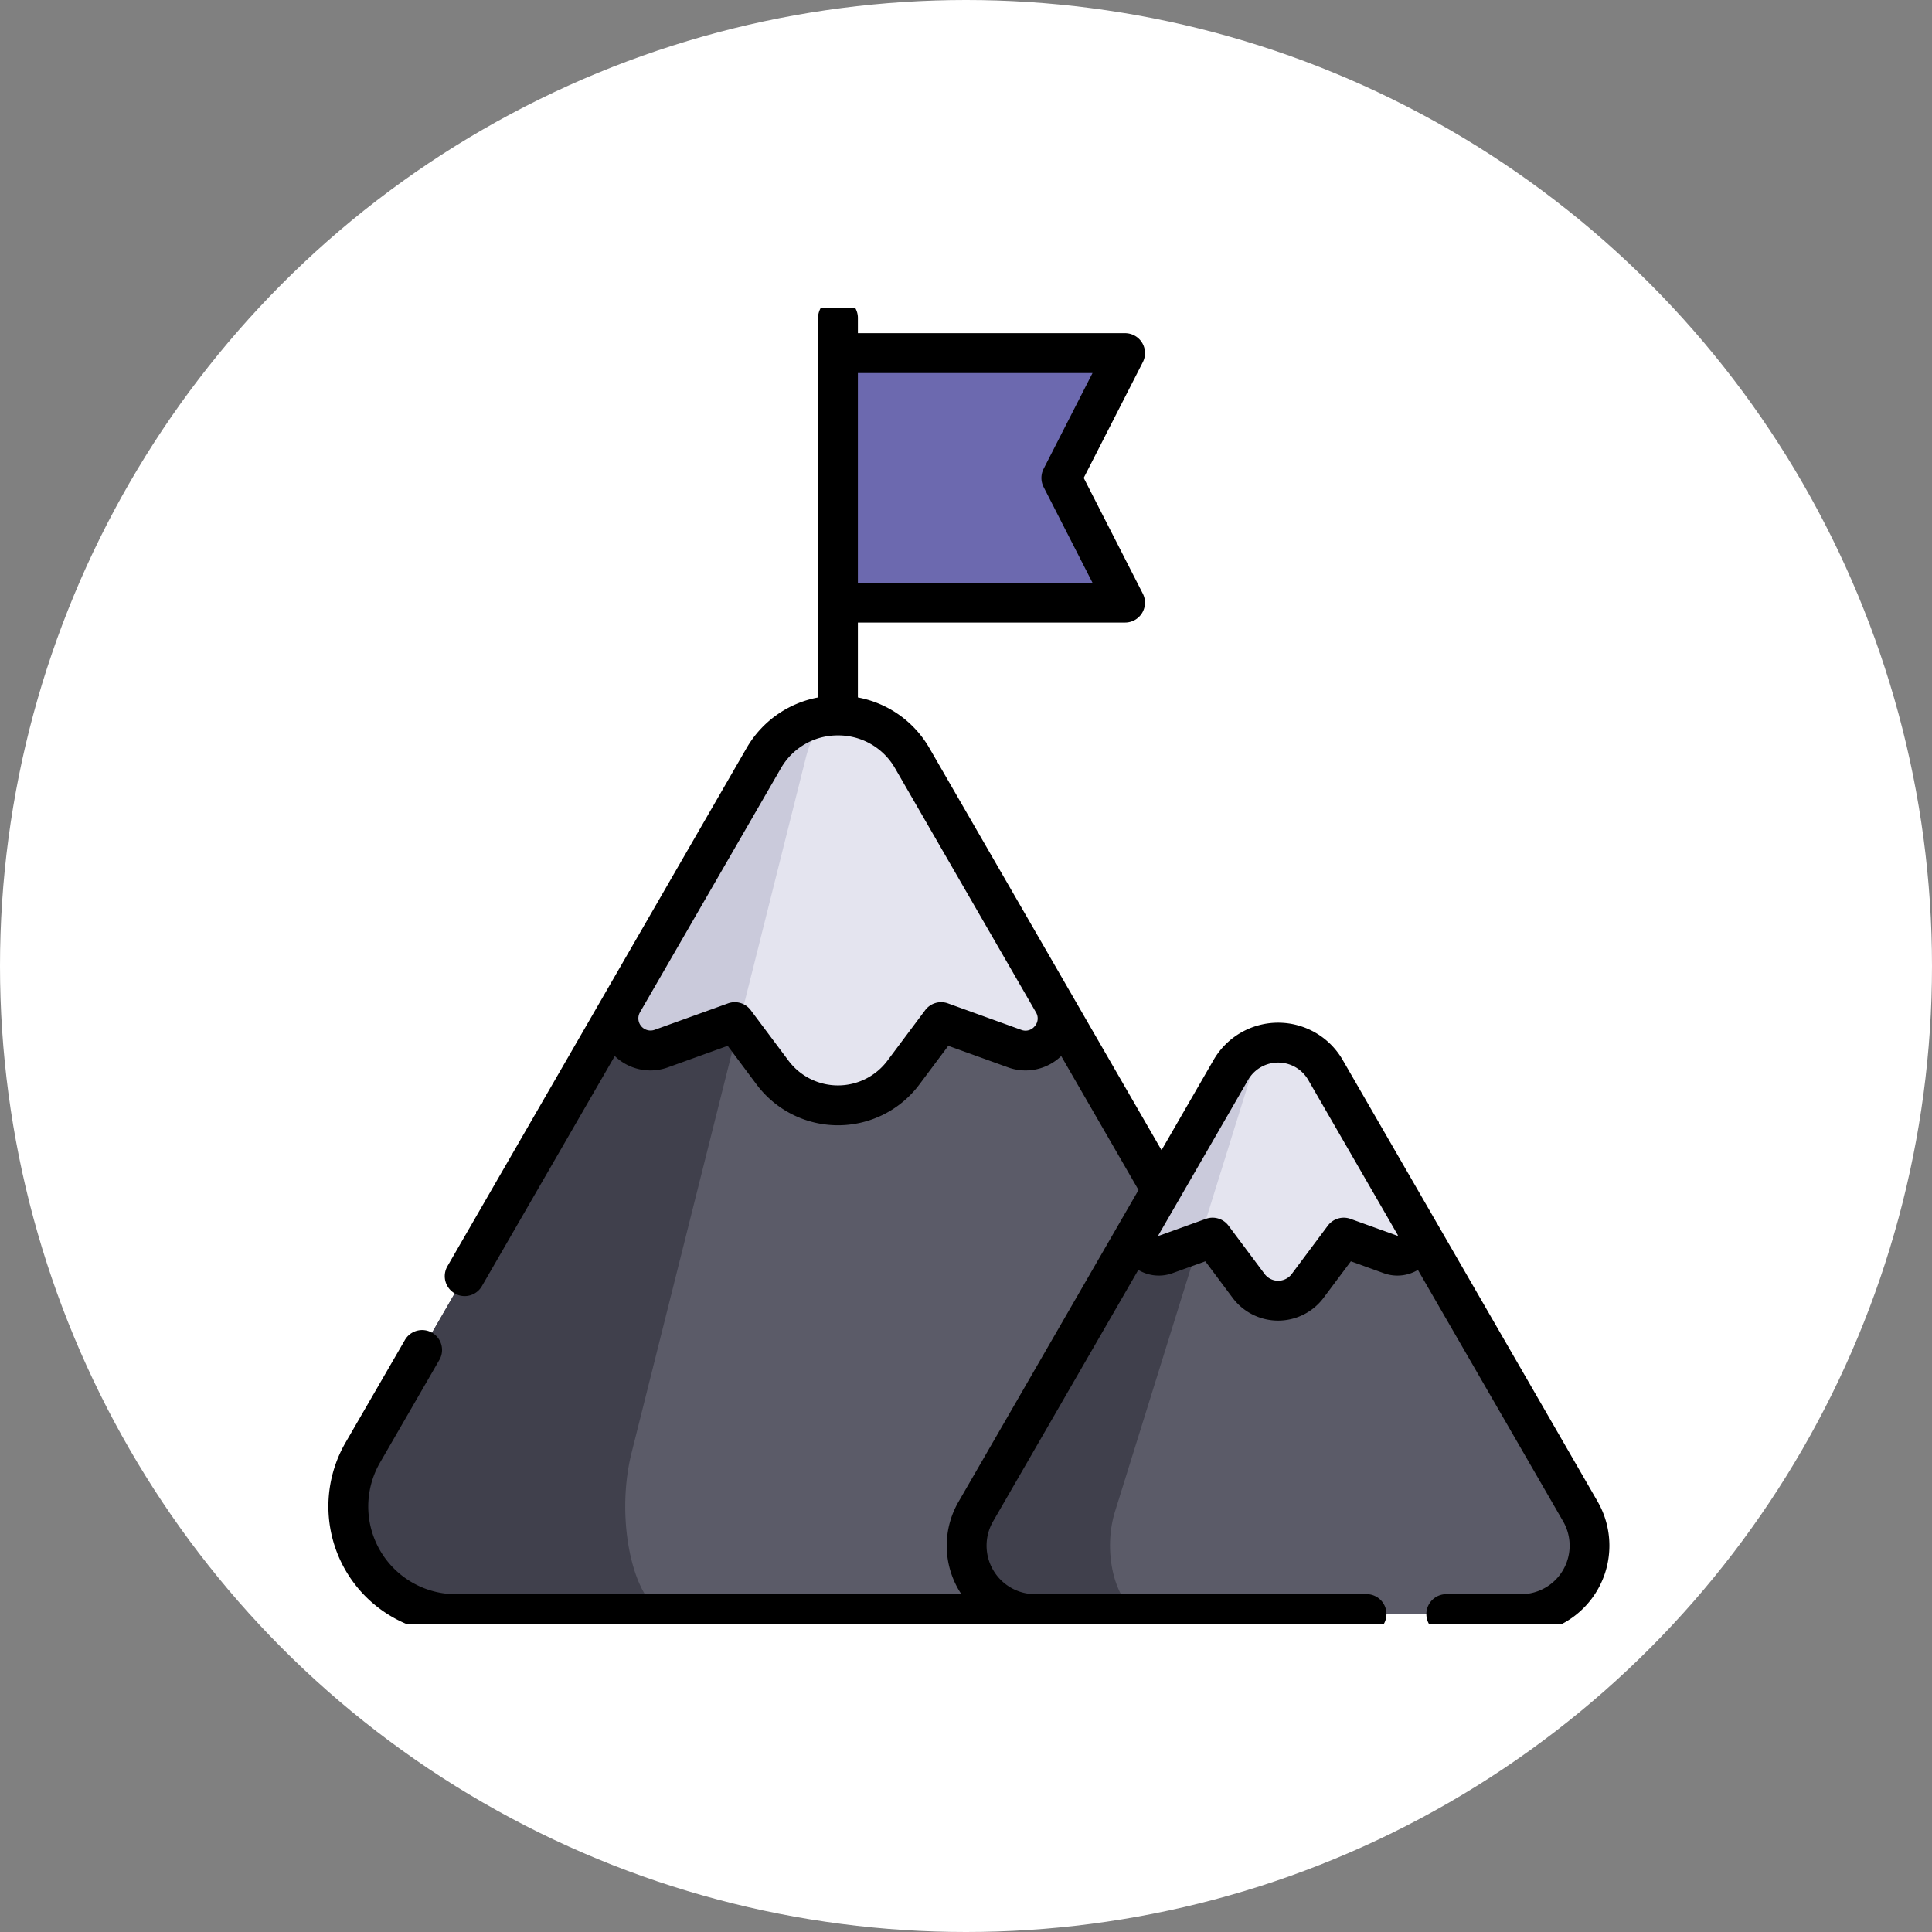 <svg xmlns="http://www.w3.org/2000/svg" width="157" height="157"><rect width="100%" height="100%" fill="#808080" stroke="none"/><defs><clipPath id="a"><path transform="translate(-.237)" fill="#fff" d="M0 0h107v107H0z"/></clipPath></defs><g transform="translate(.237)"><circle cx="78.5" cy="78.5" r="78.5" transform="translate(-.237)" fill="#fff"/><g transform="translate(25 25)" clip-path="url(#a)"><path data-name="Trazado 89" d="M73.904 106.164H11.816a8.744 8.744 0 01-7.572-13.118l21.128-36.6 11.442-19.814a6.982 6.982 0 0112.092 0l11.442 19.819 21.13 36.595a8.744 8.744 0 01-7.572 13.118zm0 0" fill="#5b5b68"/><path data-name="Trazado 90" d="M42.859 33.142c-1.02 0-2.041 1.165-2.626 3.49l-4.968 19.819-9.177 36.6c-1.463 5.831.364 13.118 3.288 13.118h-17.56a8.744 8.744 0 01-7.572-13.123l21.128-36.6 11.442-19.814a6.922 6.922 0 016.045-3.49zm0 0" fill="#40404c"/><path data-name="Trazado 91" d="M57.207 60.205l-5.963-2.149-3.066 4.1a6.64 6.64 0 01-10.637 0l-2.776-3.715-.289-.388-5.963 2.152a2.606 2.606 0 01-3.141-3.756l11.442-19.817a6.981 6.981 0 0112.092 0l11.442 19.819a2.606 2.606 0 01-3.141 3.754zm0 0" fill="#e4e4ef"/><path data-name="Trazado 92" d="M42.859 33.142c-1.02 0-2.041 1.165-2.626 3.49l-4.968 19.819-.5 2-.289-.388-5.963 2.142a2.606 2.606 0 01-3.141-3.756l11.442-19.817a6.922 6.922 0 016.045-3.49zm0 0" fill="#cacadb"/><path data-name="Trazado 93" d="M98.372 106.164H58.887a5.561 5.561 0 01-4.817-8.342l13.436-23.27 7.278-12.61a4.441 4.441 0 017.691 0l7.277 12.6 13.437 23.28a5.562 5.562 0 01-4.817 8.342zm0 0" fill="#5b5b68"/><path data-name="Trazado 94" d="M78.555 59.728c-.781.046-1.553.783-2 2.217l-3.931 12.598-7.25 23.279c-1.154 3.708.289 8.342 2.6 8.342h-9.087a5.561 5.561 0 01-4.817-8.342l13.435-23.27 7.279-12.609a4.4 4.4 0 013.771-2.217zm0 0" fill="#40404c"/><path data-name="Trazado 95" d="M87.753 76.943l-3.793-1.368-2.929 3.918a3 3 0 01-4.8 0l-2.933-3.922-1.113.4-2.68.967a1.658 1.658 0 01-2-2.386l7.276-12.6a4.4 4.4 0 013.751-2.217h.02a4.4 4.4 0 013.92 2.217l7.277 12.6a1.658 1.658 0 01-1.996 2.391zm0 0" fill="#e4e4ef"/><path data-name="Trazado 96" d="M78.545 59.728c-.779.051-1.546.788-1.99 2.217l-3.929 12.598-.442 1.42-2.68.967a1.659 1.659 0 01-2-2.386l7.276-12.6a4.4 4.4 0 013.751-2.217zm0 0" fill="#cacadb"/><path data-name="Trazado 97" d="M66.188 23.973H42.86V3.695h23.328l-5.178 10.14zm0 0" fill="#6c69af"/><path data-name="Trazado 98" d="M104.589 97.016L83.875 61.135a6.059 6.059 0 00-10.493 0l-4.23 7.331-18.846-32.644a8.5 8.5 0 00-5.829-4.146V25.59h21.711a1.616 1.616 0 001.441-2.353l-4.8-9.4 4.8-9.4a1.619 1.619 0 00-1.441-2.361h-21.71V.834a1.618 1.618 0 00-3.236 0v30.843a8.5 8.5 0 00-5.829 4.146L11.122 77.898a1.616 1.616 0 00.593 2.208 1.594 1.594 0 00.807.219 1.615 1.615 0 001.4-.809l10.8-18.7a4.173 4.173 0 004.34.913l4.836-1.743 2.349 3.143a8.256 8.256 0 0013.226 0l2.35-3.143 4.836 1.744a4.174 4.174 0 004.34-.913l6.284 10.886-14.615 25.313a7.117 7.117 0 000 7.181c.071.121.145.238.22.352H11.817a7.128 7.128 0 01-6.172-10.695l4.793-8.292a1.618 1.618 0 10-2.8-1.618l-4.8 8.292a10.363 10.363 0 008.975 15.545h74a1.618 1.618 0 100-3.236H58.871a3.942 3.942 0 01-3.406-5.915l11.8-20.433a3.244 3.244 0 002.782.263l2.665-.962 2.213 2.962a4.616 4.616 0 007.4 0l2.213-2.962 2.666.962a3.248 3.248 0 002.783-.263l11.8 20.433a3.944 3.944 0 01-3.415 5.917h-6.081a1.618 1.618 0 100 3.236h6.081a7.181 7.181 0 006.216-10.767zm-60.112-91.7h19.068l-3.976 7.785a1.627 1.627 0 000 1.474l3.976 7.784H44.477zm14.372 53.073a.951.951 0 01-1.094.3l-5.963-2.153a1.619 1.619 0 00-1.845.552l-3.066 4.1a5.022 5.022 0 01-8.045 0l-3.066-4.1a1.618 1.618 0 00-1.844-.552l-5.965 2.149a.989.989 0 01-1.191-1.424l11.445-19.819a5.308 5.308 0 014.612-2.681h.064a5.308 5.308 0 014.612 2.679L58.95 57.268a.948.948 0 01-.1 1.122zM88.33 75.423a.082.082 0 01-.028-.008l-3.792-1.366a1.619 1.619 0 00-1.845.552l-2.927 3.922a1.38 1.38 0 01-2.212 0l-2.931-3.922a1.617 1.617 0 00-1.845-.552l-3.794 1.367a.169.169 0 00-.022.008.114.114 0 01-.037-.039.207.207 0 01.011-.026l7.277-12.6a2.822 2.822 0 014.889 0l7.278 12.607c0 .008.008.017.011.017a.152.152 0 01-.032.045zm0 0"/></g></g></svg>
